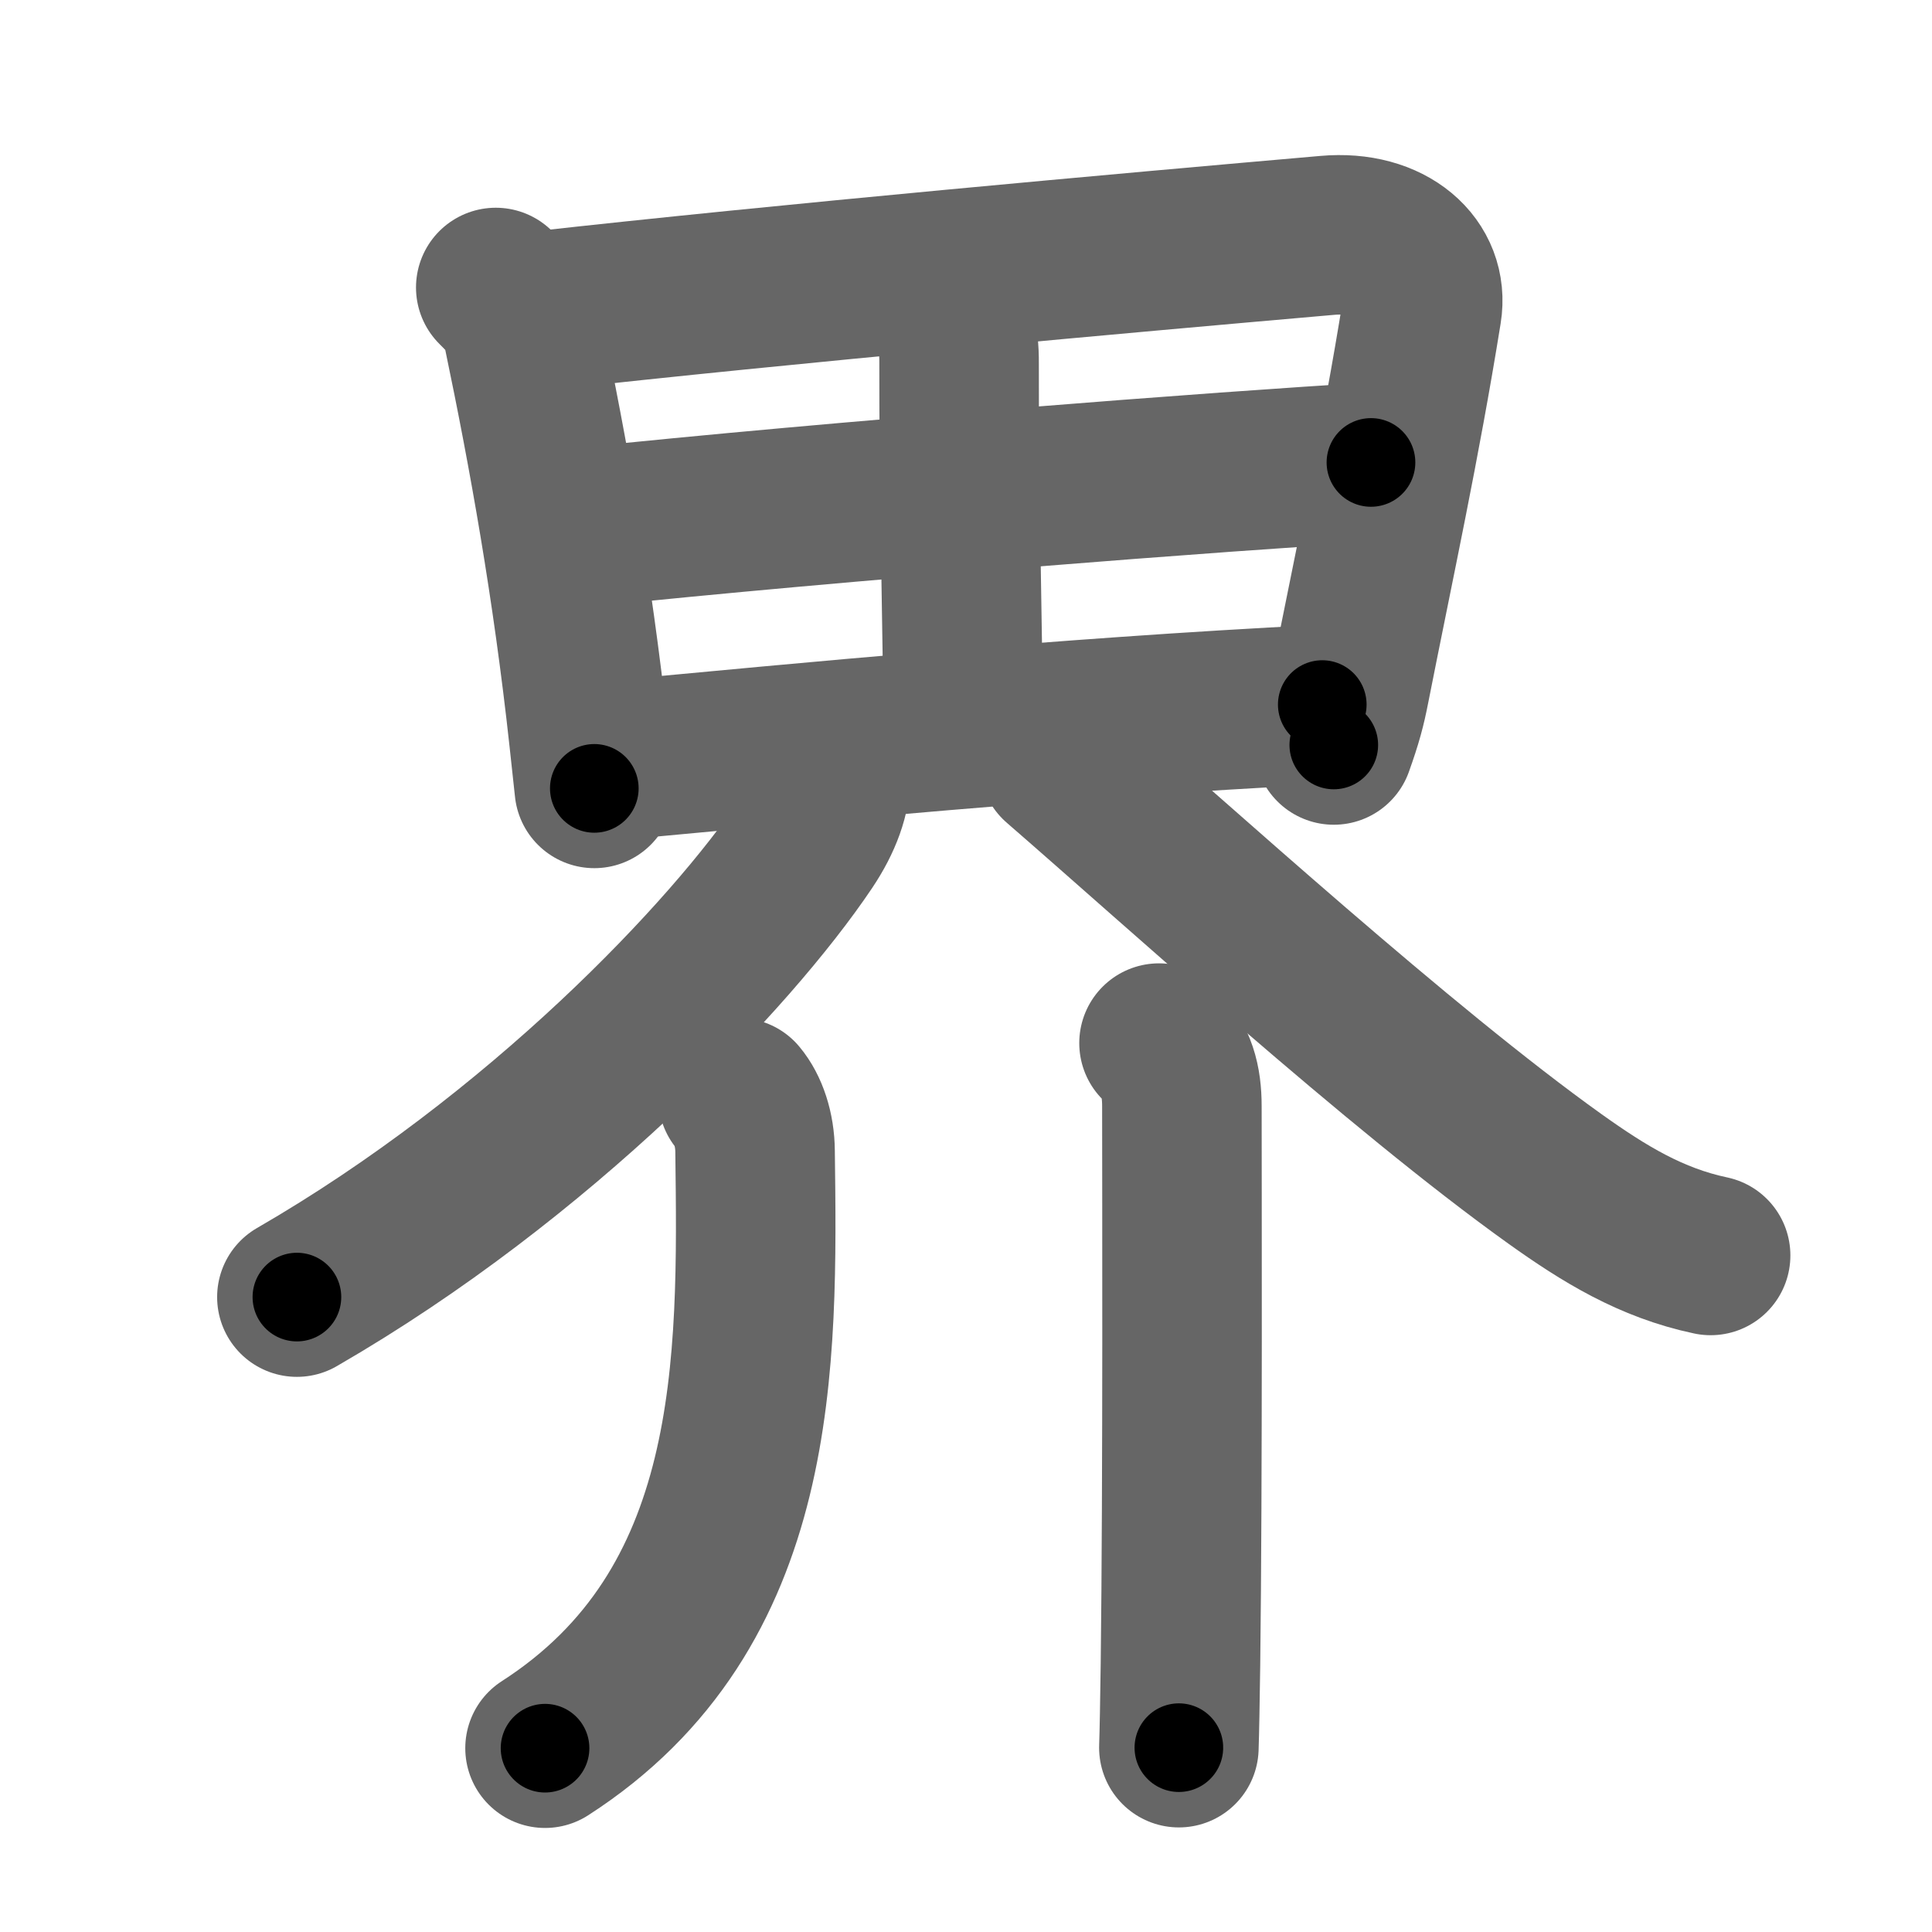 <svg xmlns="http://www.w3.org/2000/svg" width="109" height="109" viewBox="0 0 109 109" id="754c"><g fill="none" stroke="#666" stroke-width="9" stroke-linecap="round" stroke-linejoin="round"><g><g><path d="M27.97,16.22c0.78,0.78,1.28,1.28,1.56,2.62c1.41,6.75,2.76,14.26,3.69,22.78c0.11,0.98,0.21,1.94,0.31,2.86" /><path d="M30.39,17.55c13.86-1.55,33.36-3.3,44.49-4.27c3.51-0.31,5.75,1.74,5.34,4.26C79,25.12,77.58,31.6,76.16,38.79c-0.21,1.08-0.41,1.84-0.91,3.24" /><path d="M52.75,16.75C53.88,18,54.12,19,54.11,20.5c-0.02,6.11,0.23,17.81,0.23,19.78" /><path d="M32.7,29.78c14.43-1.53,36.97-3.25,44.65-3.69" /><path d="M34.45,42.92c11.17-1.04,25.3-2.42,40.15-3.17" /></g><g p4:phon="介" xmlns:p4="http://kanjivg.tagaini.net"><g><path d="M46.88,43.62c0,1.25-0.48,2.58-1.41,3.97c-4.22,6.29-15.01,17.67-28.72,25.59" /><path d="M59.75,43.02c6.75,5.85,19.27,17.27,27.99,23.5c2.76,1.97,5.41,3.6,8.77,4.31" /></g><g><g><path d="M41.64,61.93c0.57,0.68,0.95,1.78,0.96,3.03c0.15,11.92,0.36,25.81-11.85,33.67" /></g><g><path d="M65.39,58.85c1,1,1.29,2.15,1.29,3.56c0,3.59,0.05,21.23-0.08,31.47c-0.03,2.18-0.06,3.86-0.09,4.72" /></g></g></g></g></g><g fill="none" stroke="#000" stroke-width="5" stroke-linecap="round" stroke-linejoin="round"><g><g><path d="M27.97,16.22c0.78,0.78,1.28,1.28,1.56,2.62c1.41,6.75,2.76,14.26,3.69,22.78c0.11,0.98,0.21,1.94,0.31,2.86" stroke-dasharray="29.07" stroke-dashoffset="29.07"><animate id="0" attributeName="stroke-dashoffset" values="29.07;0" dur="0.29s" fill="freeze" begin="0s;754c.click" /></path><path d="M30.39,17.55c13.86-1.55,33.36-3.3,44.49-4.27c3.51-0.31,5.75,1.74,5.34,4.26C79,25.12,77.58,31.6,76.16,38.79c-0.21,1.08-0.41,1.84-0.91,3.24" stroke-dasharray="77.66" stroke-dashoffset="77.66"><animate attributeName="stroke-dashoffset" values="77.66" fill="freeze" begin="754c.click" /><animate id="1" attributeName="stroke-dashoffset" values="77.66;0" dur="0.58s" fill="freeze" begin="0.end" /></path><path d="M52.75,16.75C53.88,18,54.12,19,54.11,20.5c-0.02,6.11,0.23,17.81,0.23,19.78" stroke-dasharray="23.89" stroke-dashoffset="23.89"><animate attributeName="stroke-dashoffset" values="23.89" fill="freeze" begin="754c.click" /><animate id="2" attributeName="stroke-dashoffset" values="23.89;0" dur="0.24s" fill="freeze" begin="1.end" /></path><path d="M32.7,29.78c14.43-1.53,36.97-3.25,44.65-3.69" stroke-dasharray="44.8" stroke-dashoffset="44.8"><animate attributeName="stroke-dashoffset" values="44.8" fill="freeze" begin="754c.click" /><animate id="3" attributeName="stroke-dashoffset" values="44.8;0" dur="0.45s" fill="freeze" begin="2.end" /></path><path d="M34.45,42.92c11.17-1.04,25.3-2.42,40.15-3.17" stroke-dasharray="40.28" stroke-dashoffset="40.28"><animate attributeName="stroke-dashoffset" values="40.28" fill="freeze" begin="754c.click" /><animate id="4" attributeName="stroke-dashoffset" values="40.28;0" dur="0.4s" fill="freeze" begin="3.end" /></path></g><g p4:phon="介" xmlns:p4="http://kanjivg.tagaini.net"><g><path d="M46.88,43.62c0,1.25-0.48,2.58-1.41,3.97c-4.22,6.29-15.01,17.67-28.72,25.59" stroke-dasharray="43.01" stroke-dashoffset="43.01"><animate attributeName="stroke-dashoffset" values="43.01" fill="freeze" begin="754c.click" /><animate id="5" attributeName="stroke-dashoffset" values="43.01;0" dur="0.43s" fill="freeze" begin="4.end" /></path><path d="M59.75,43.02c6.75,5.85,19.27,17.27,27.99,23.5c2.76,1.97,5.41,3.6,8.77,4.31" stroke-dasharray="46.41" stroke-dashoffset="46.41"><animate attributeName="stroke-dashoffset" values="46.41" fill="freeze" begin="754c.click" /><animate id="6" attributeName="stroke-dashoffset" values="46.41;0" dur="0.46s" fill="freeze" begin="5.end" /></path></g><g><g><path d="M41.64,61.93c0.57,0.68,0.95,1.78,0.96,3.03c0.15,11.92,0.36,25.81-11.85,33.67" stroke-dasharray="40.78" stroke-dashoffset="40.78"><animate attributeName="stroke-dashoffset" values="40.78" fill="freeze" begin="754c.click" /><animate id="7" attributeName="stroke-dashoffset" values="40.78;0" dur="0.41s" fill="freeze" begin="6.end" /></path></g><g><path d="M65.39,58.85c1,1,1.29,2.15,1.29,3.56c0,3.59,0.05,21.23-0.08,31.47c-0.03,2.18-0.06,3.86-0.09,4.72" stroke-dasharray="40.09" stroke-dashoffset="40.09"><animate attributeName="stroke-dashoffset" values="40.09" fill="freeze" begin="754c.click" /><animate id="8" attributeName="stroke-dashoffset" values="40.09;0" dur="0.4s" fill="freeze" begin="7.end" /></path></g></g></g></g></g></svg>